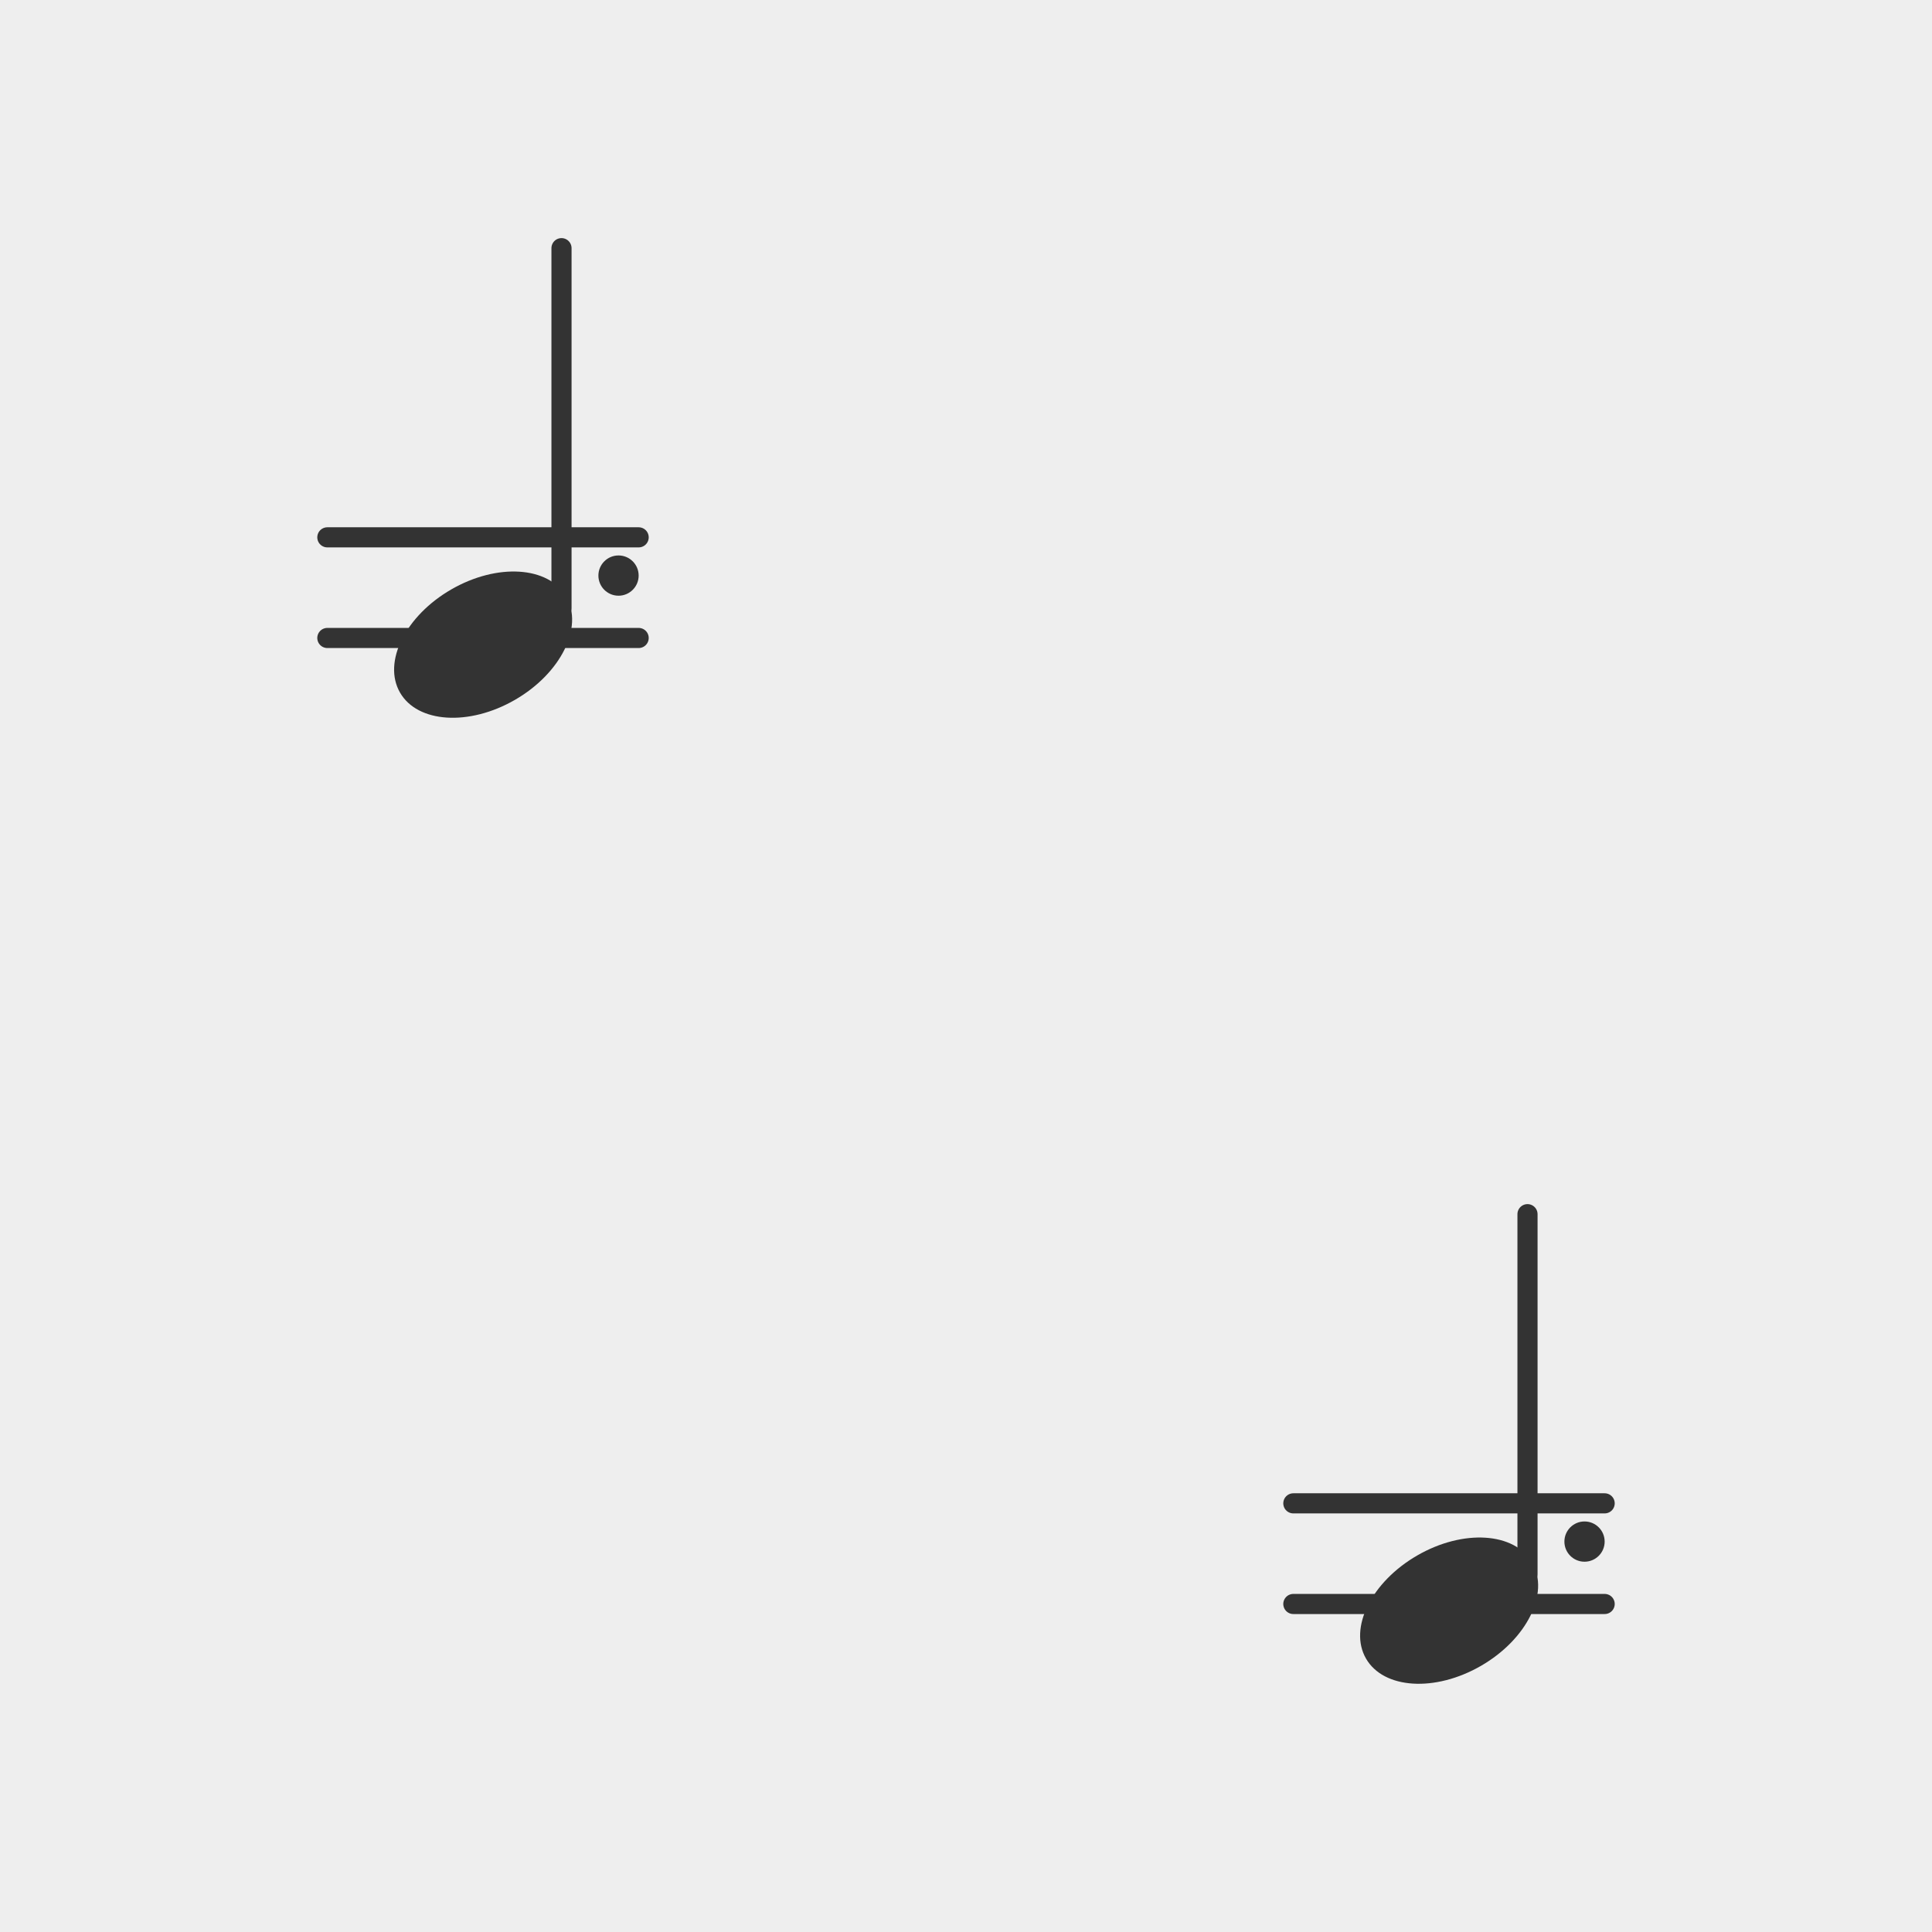 <?xml version="1.0" encoding="utf-8"?>
<svg xmlns="http://www.w3.org/2000/svg" xmlns:xlink="http://www.w3.org/1999/xlink" viewBox="0 0 256 256" width="256px" height="256px">
<style type="text/css">@keyframes ld-pulse
{
  0% {
    animation-timing-function: cubic-bezier(0.041,0.391,0.509,0.69);
    transform: scale(1);
  }
  24.3% {
    animation-timing-function: cubic-bezier(0.225,0.633,0.525,1);
    transform: scale(0.846);
  }
  55% {
    animation-timing-function: cubic-bezier(0.304,0.339,0.655,0.614);
    transform: scale(0.802);
  }
  70.2% {
    animation-timing-function: cubic-bezier(0.446,0.273,0.556,0.729);
    transform: scale(0.829);
  }
  82.3% {
    animation-timing-function: cubic-bezier(0.683,0.184,1,0.736);
    transform: scale(0.869);
  }
  100% {
    transform: scale(1);
  }
}
.ld.ld-pulse {
  animation: ld-pulse 0.5s infinite;
}</style>
<rect x="0" y="0" width="256" height="256" fill="#eee"/>
<defs>
  <g id="id-0.2622511052350336"><!--Generator: Adobe Illustrator 21.0.0, SVG Export Plug-In . SVG Version: 6.00 Build 0)--><g><ellipse transform="matrix(0.866 -0.5 0.5 0.866 -30.333 34.923)" style="fill:#333" cx="50" cy="74.1" rx="14.3" ry="9.5"/></g><line style="fill:none;stroke:#333;stroke-width:3;stroke-linecap:round;stroke-miterlimit:10" x1="61.7" y1="68.7" x2="61.7" y2="15"/><circle style="fill:#333" cx="70.2" cy="63.8" r="3"/><line style="fill:none;stroke:#333;stroke-width:3;stroke-linecap:round;stroke-miterlimit:10" x1="26.8" y1="73.1" x2="73.2" y2="73.1"/><line style="fill:none;stroke:#333;stroke-width:3;stroke-linecap:round;stroke-miterlimit:10" x1="26.8" y1="58.1" x2="73.2" y2="58.1"/></g>
  <g id="id-0.2622511052350336-2">
    
<!-- Generator: Adobe Illustrator 21.0.0, SVG Export Plug-In . SVG Version: 6.00 Build 0)  -->





    <g transform=" translate(192,192) scale(0.889)"><g class="ld ld-pulse" style="animation-delay:0s"><g data-icon="">  <use href="#id-0.2622511052350336" x="-50" y="-50"/>
</g></g></g><g transform=" translate(64,63.999) scale(0.889)"><g class="ld ld-pulse" style="animation-delay:-0.25s"><g data-icon="">  <use href="#id-0.2622511052350336" x="-50" y="-50"/>
</g></g></g>
  </g>
</defs>
<g>
  <use href="#id-0.2622511052350336-2" x="0" y="0"/>
  <use href="#id-0.2622511052350336-2" x="-256" y="0"/>
  <animateTransform attributeName="transform" type="translate" repeatCount="indefinite" dur="4s"
  keyTimes="0;1" values="0;256"/>
</g>
</svg>